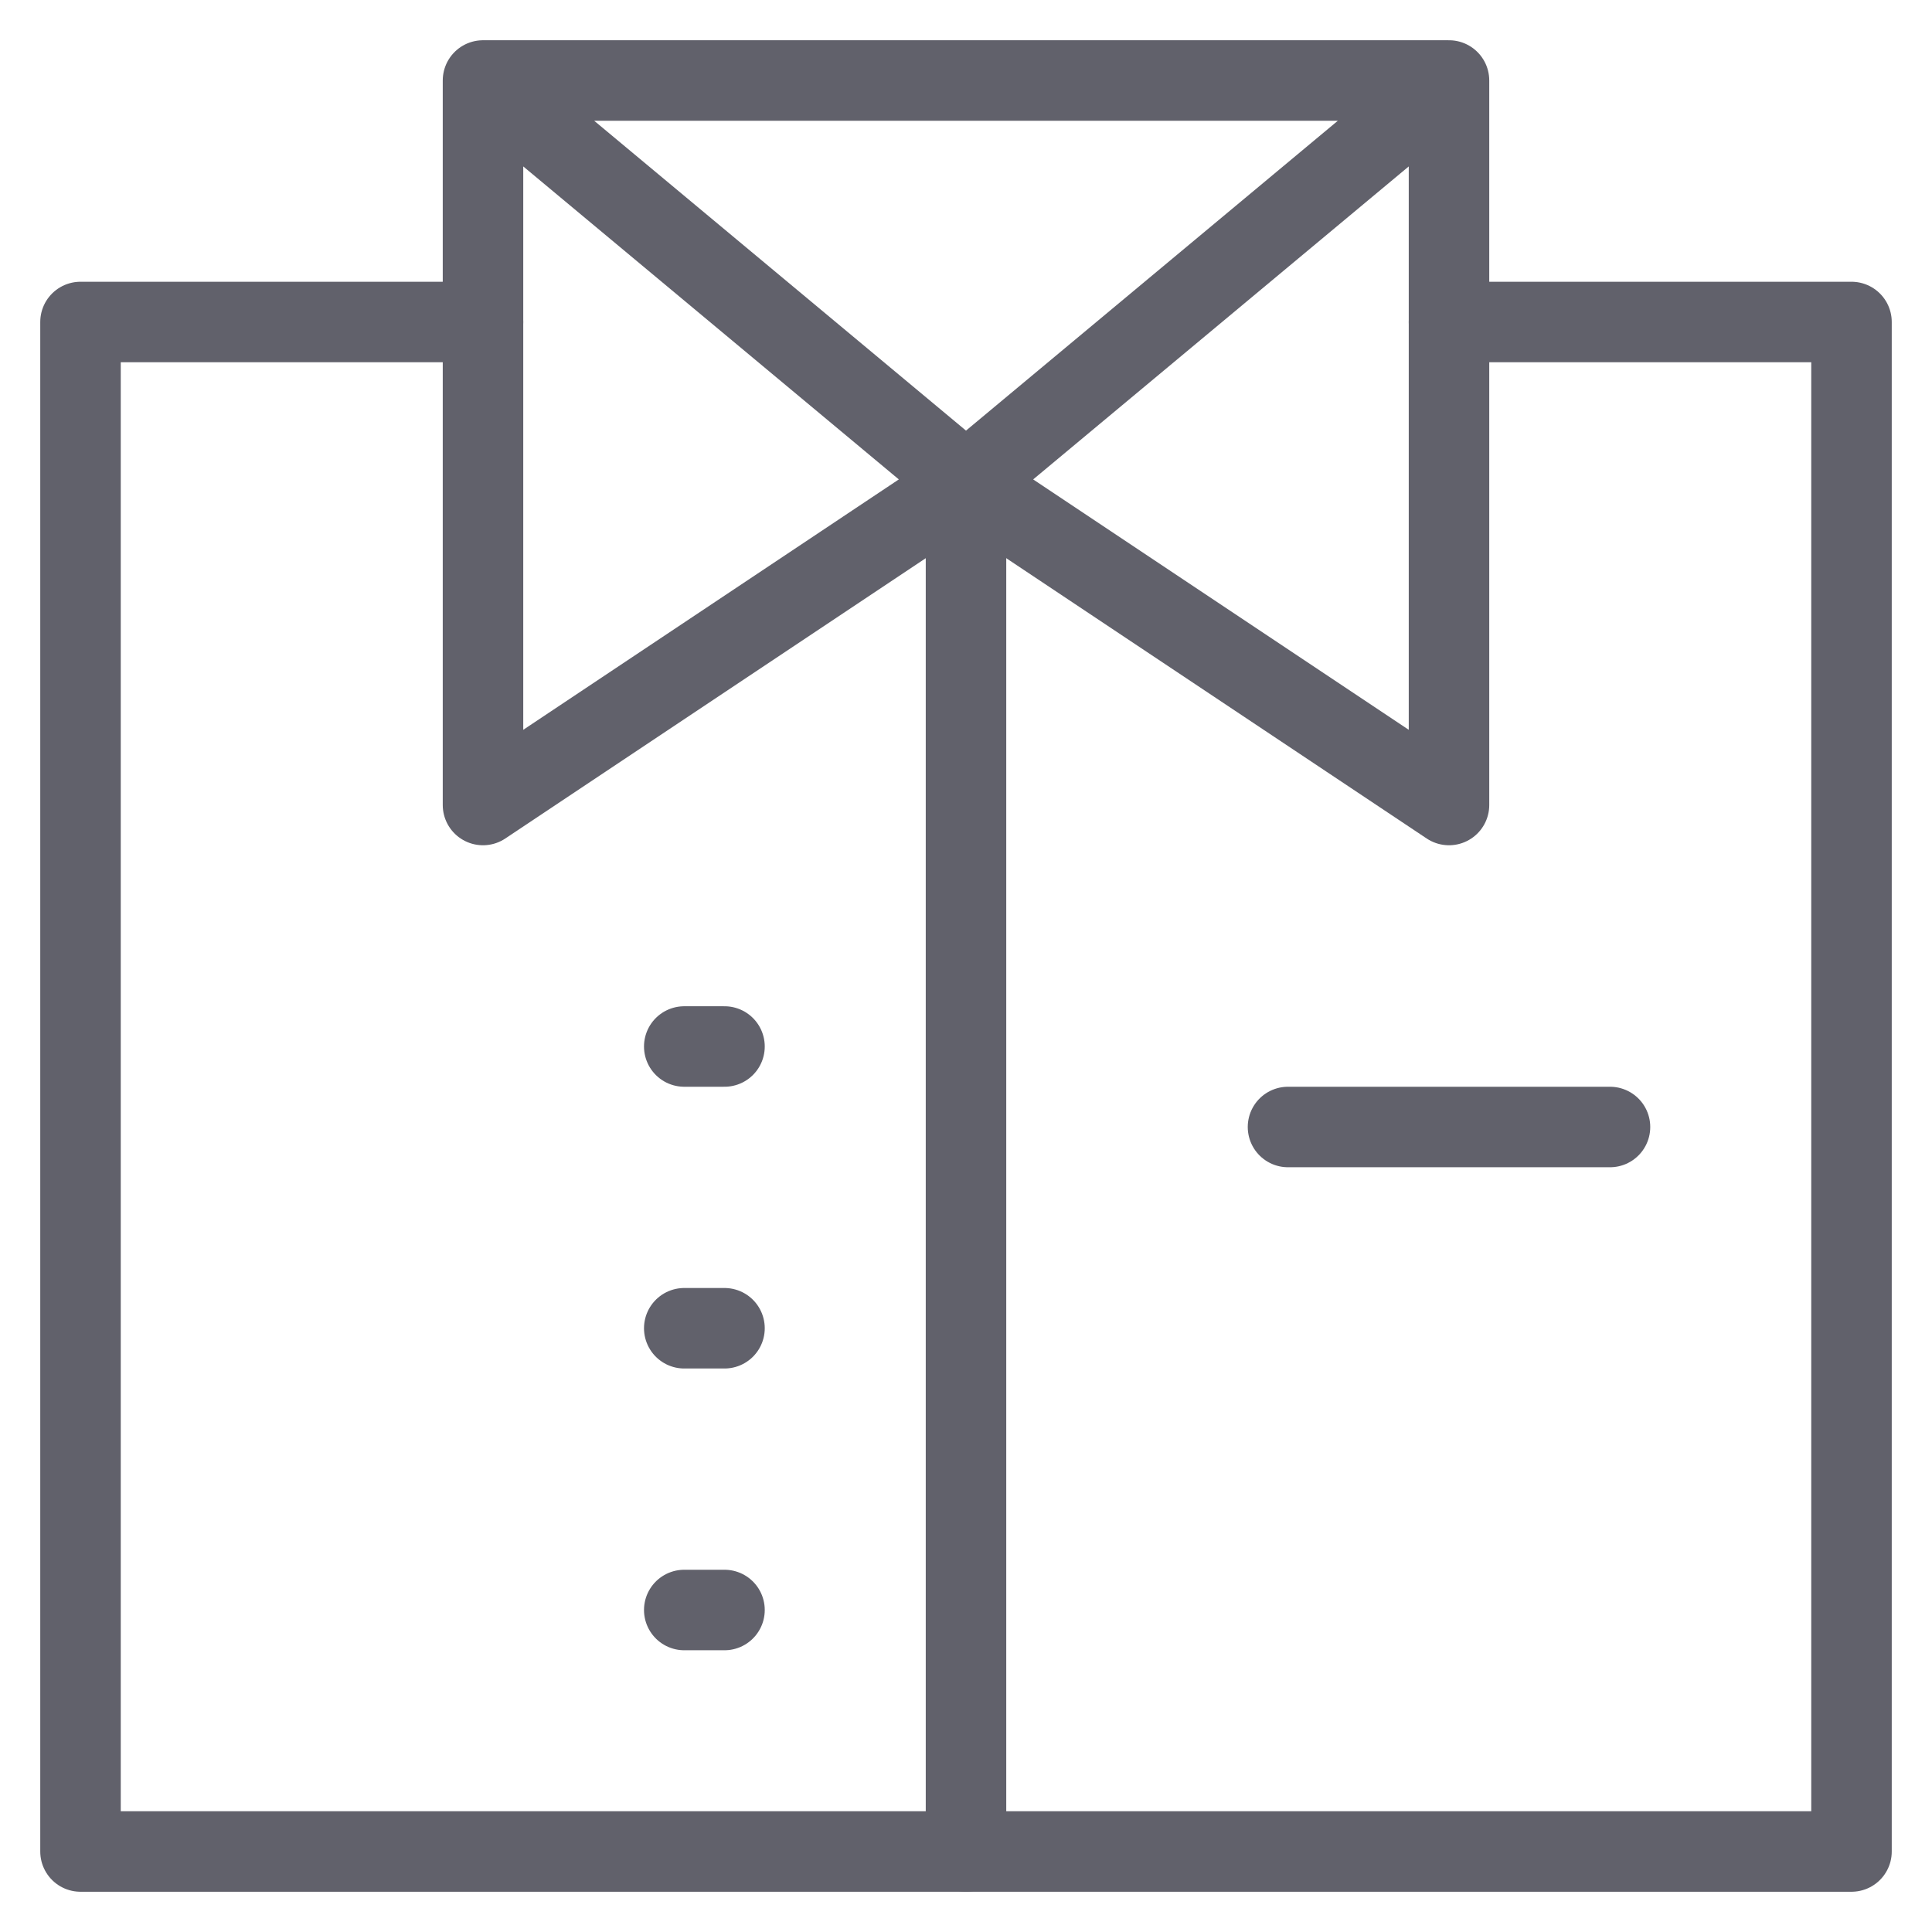 <svg xmlns="http://www.w3.org/2000/svg" height="48" width="48" viewBox="0 0 48 48"><title>businessman 04 4</title><g stroke-linecap="round" fill="#61616b" stroke-linejoin="round" class="nc-icon-wrapper"><line data-color="color-2" fill="none" stroke="#61616b" stroke-width="2" x1="24" y1="12" x2="24" y2="46"></line> <line data-color="color-2" fill="none" stroke="#61616b" stroke-width="2" x1="32" y1="28" x2="40" y2="28"></line> <line data-color="color-2" fill="none" stroke="#61616b" stroke-width="2" x1="17" y1="26" x2="18" y2="26"></line> <line data-color="color-2" fill="none" stroke="#61616b" stroke-width="2" x1="17" y1="33" x2="18" y2="33"></line> <line data-color="color-2" fill="none" stroke="#61616b" stroke-width="2" x1="17" y1="40" x2="18" y2="40"></line> <polyline fill="none" stroke="#61616b" stroke-width="2" points="36,8 46,8 46,46 2,46 2,8 12,8 "></polyline> <polyline data-cap="butt" fill="none" stroke="#61616b" stroke-width="2" points="36,2 24,12 36,20 36,2 12,2 12,20 24,12 12,2 "></polyline></g></svg>